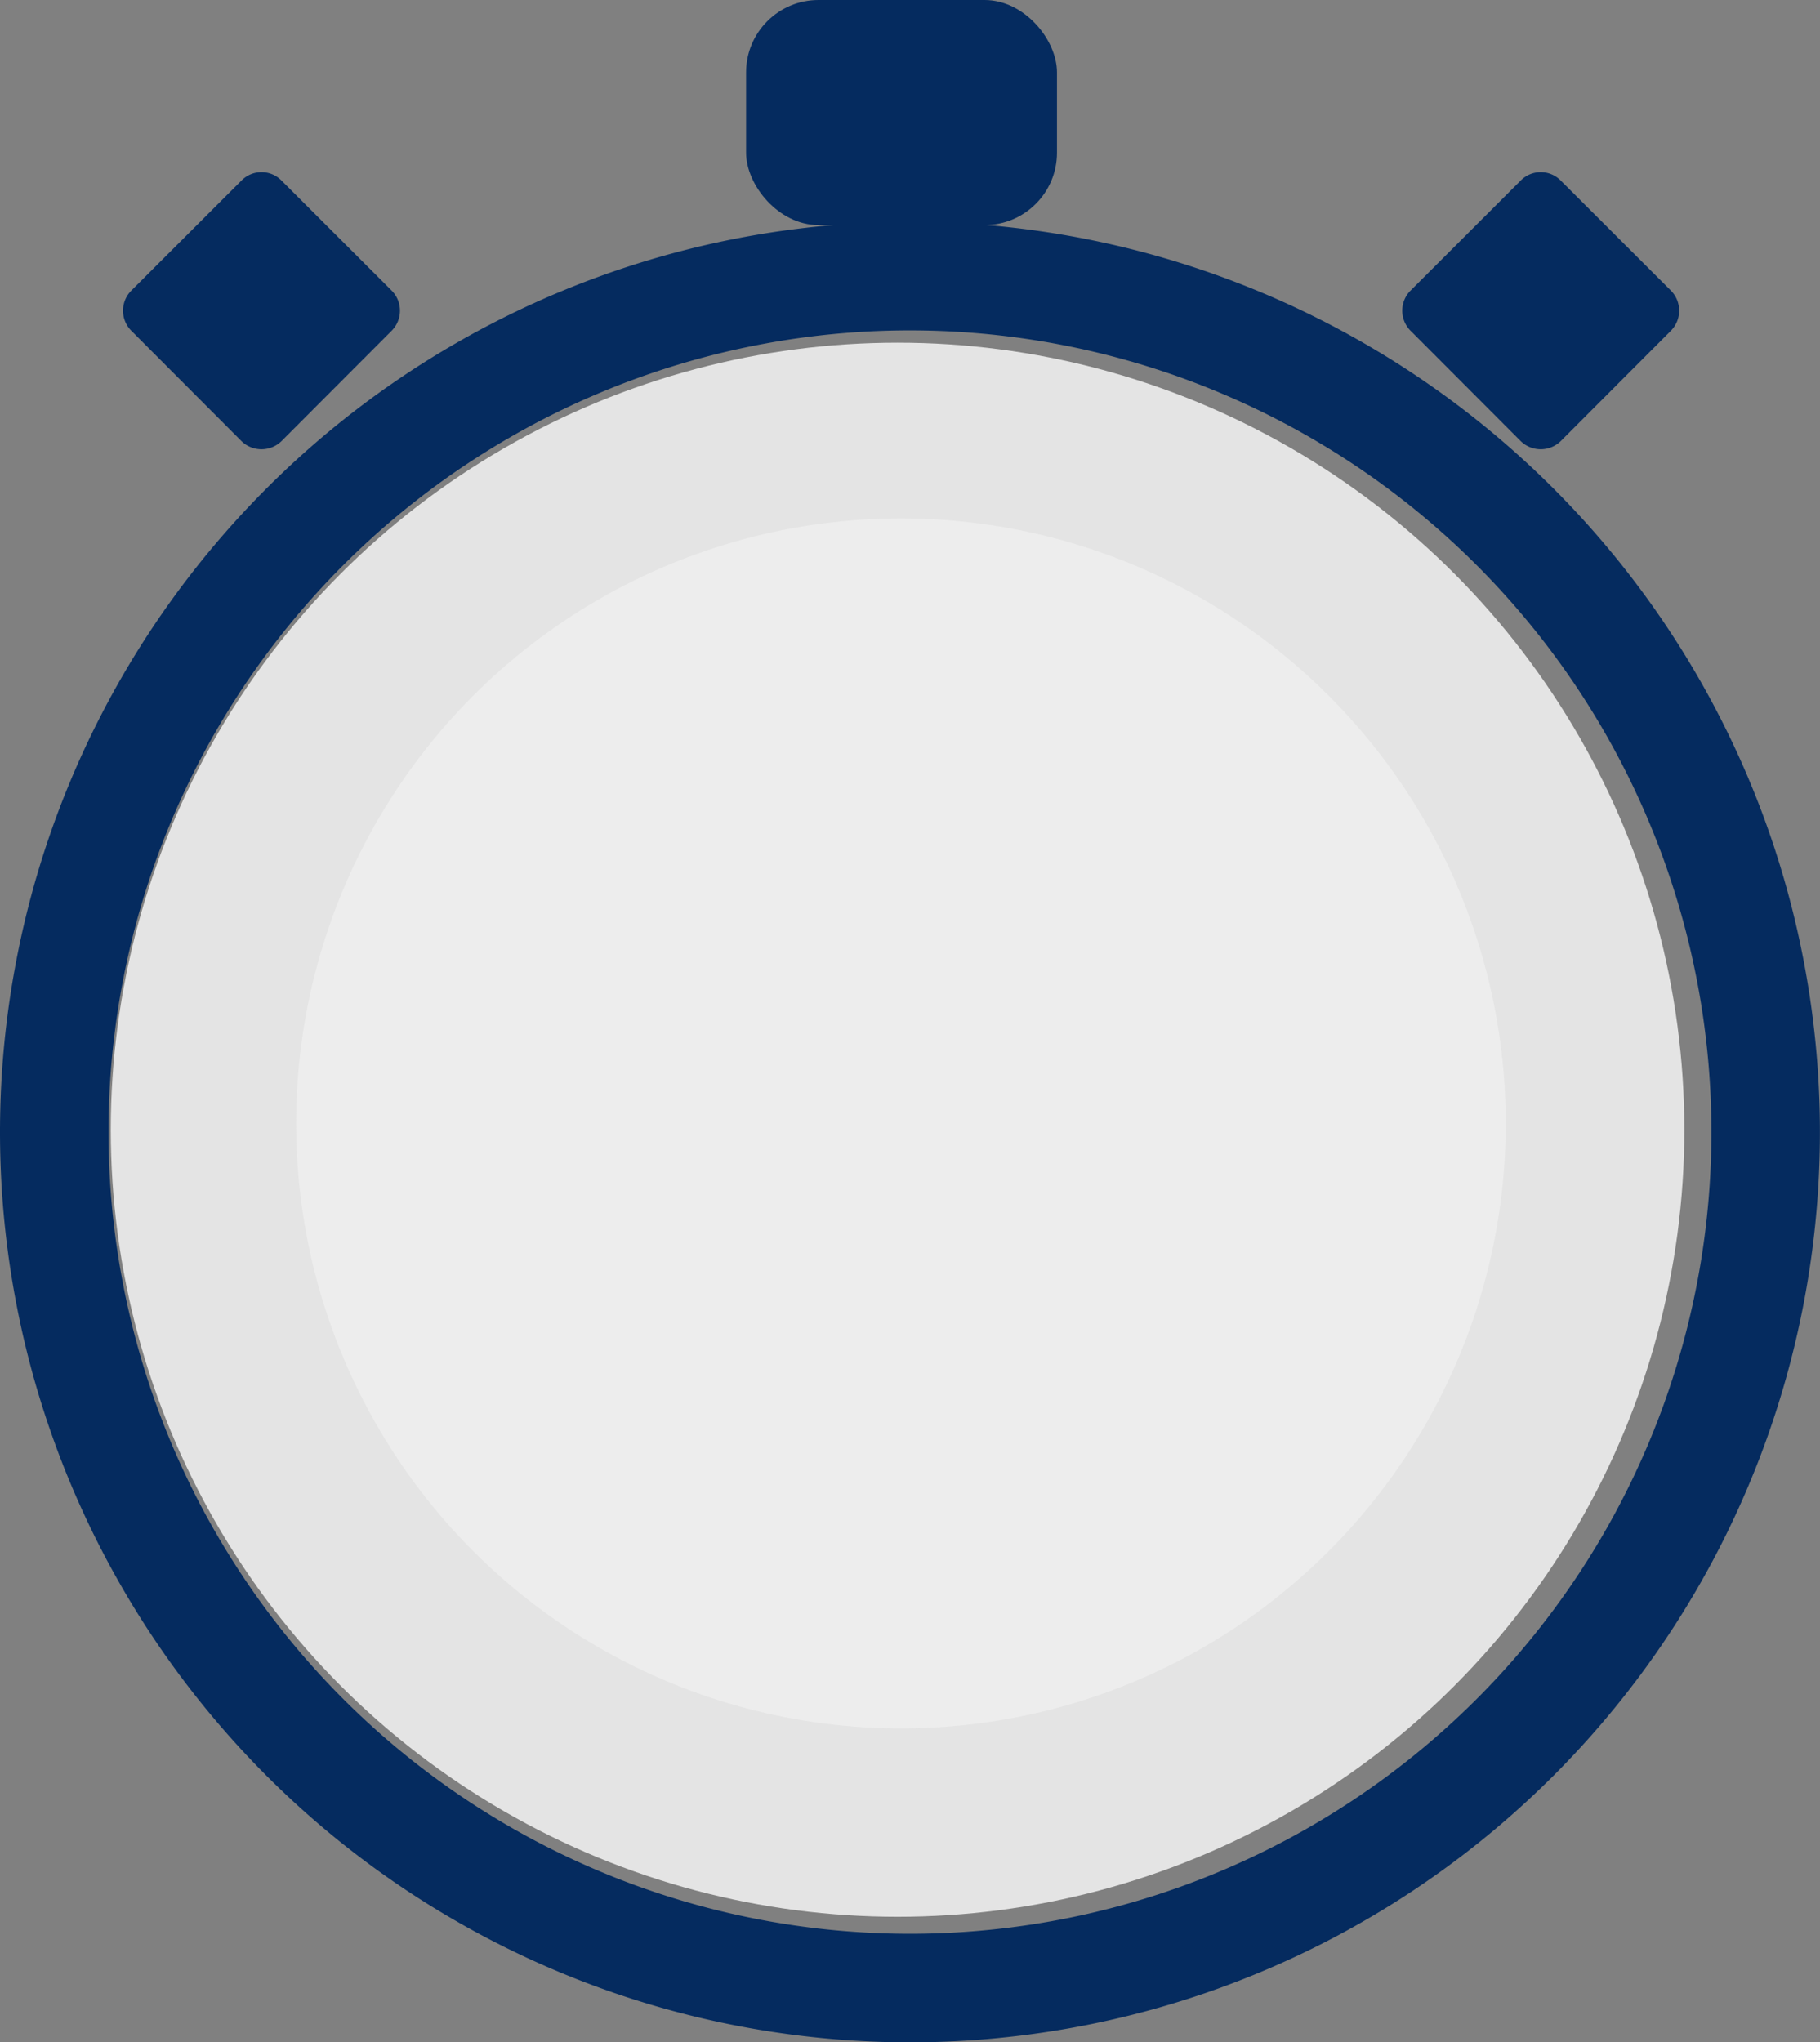 <svg id="icon_новый_проект" data-name="icon новый проект" xmlns="http://www.w3.org/2000/svg" width="50.312" height="56.44" viewBox="0 0 50.312 56.44">
  <rect x="0" y="0" width="50.312" height="56.44" fill="#808080" stroke="none"/>
  <defs>
    <style>
      .cls-1, .cls-5 {
        fill: #052b5f;
      }

      .cls-1, .cls-4, .cls-6 {
        fill-rule: evenodd;
      }

      .cls-2 {
        fill: #e4e4e4;
      }

      .cls-3 {
        fill: #ededed;
      }
      .cls-6 {
        fill: none;
        stroke: #052b5f;
        stroke-width: 3px;
      }
    </style>
  </defs>
  <path id="Прямоугольник_скругл._углы_1" data-name="Прямоугольник, скругл. углы 1" class="cls-1" d="M412.974,1559.06l3.045-3.04a0.775,0.775,0,0,1,1.107,0l3.045,3.04a0.786,0.786,0,0,1,0,1.11l-3.045,3.05a0.793,0.793,0,0,1-1.107,0l-3.045-3.05A0.786,0.786,0,0,1,412.974,1559.06Z" transform="translate(-409.344 -1551.03)"/>
  <path id="Прямоугольник_скругл._углы_1_копия" data-name="Прямоугольник, скругл. углы 1 копия" class="cls-1" d="M448.337,1559.06l3.045-3.04a0.775,0.775,0,0,1,1.107,0l3.045,3.04a0.788,0.788,0,0,1,0,1.11l-3.045,3.05a0.793,0.793,0,0,1-1.107,0l-3.045-3.05A0.786,0.786,0,0,1,448.337,1559.06Z" transform="translate(-409.344 -1551.03)"/>
  <ellipse id="Эллипс_2_копия" data-name="Эллипс 2 копия" class="cls-2" cx="24.812" cy="31.22" rx="21.75" ry="21.75"/>
  <circle id="Эллипс_2" data-name="Эллипс 2" class="cls-3" cx="24.906" cy="31.045" r="16.719"/>
  <rect id="Прямоугольник_скругл._углы_2" data-name="Прямоугольник, скругл. углы 2" class="cls-5" x="20.625" width="8.594" height="6.22" rx="2" ry="2"/>
  <path id="Эллипс_1" data-name="Эллипс 1" class="cls-6" d="M434.5,1558.66a23.655,23.655,0,1,1-23.656,23.65A23.654,23.654,0,0,1,434.5,1558.66Z" transform="translate(-409.344 -1551.03)"/>
</svg>
